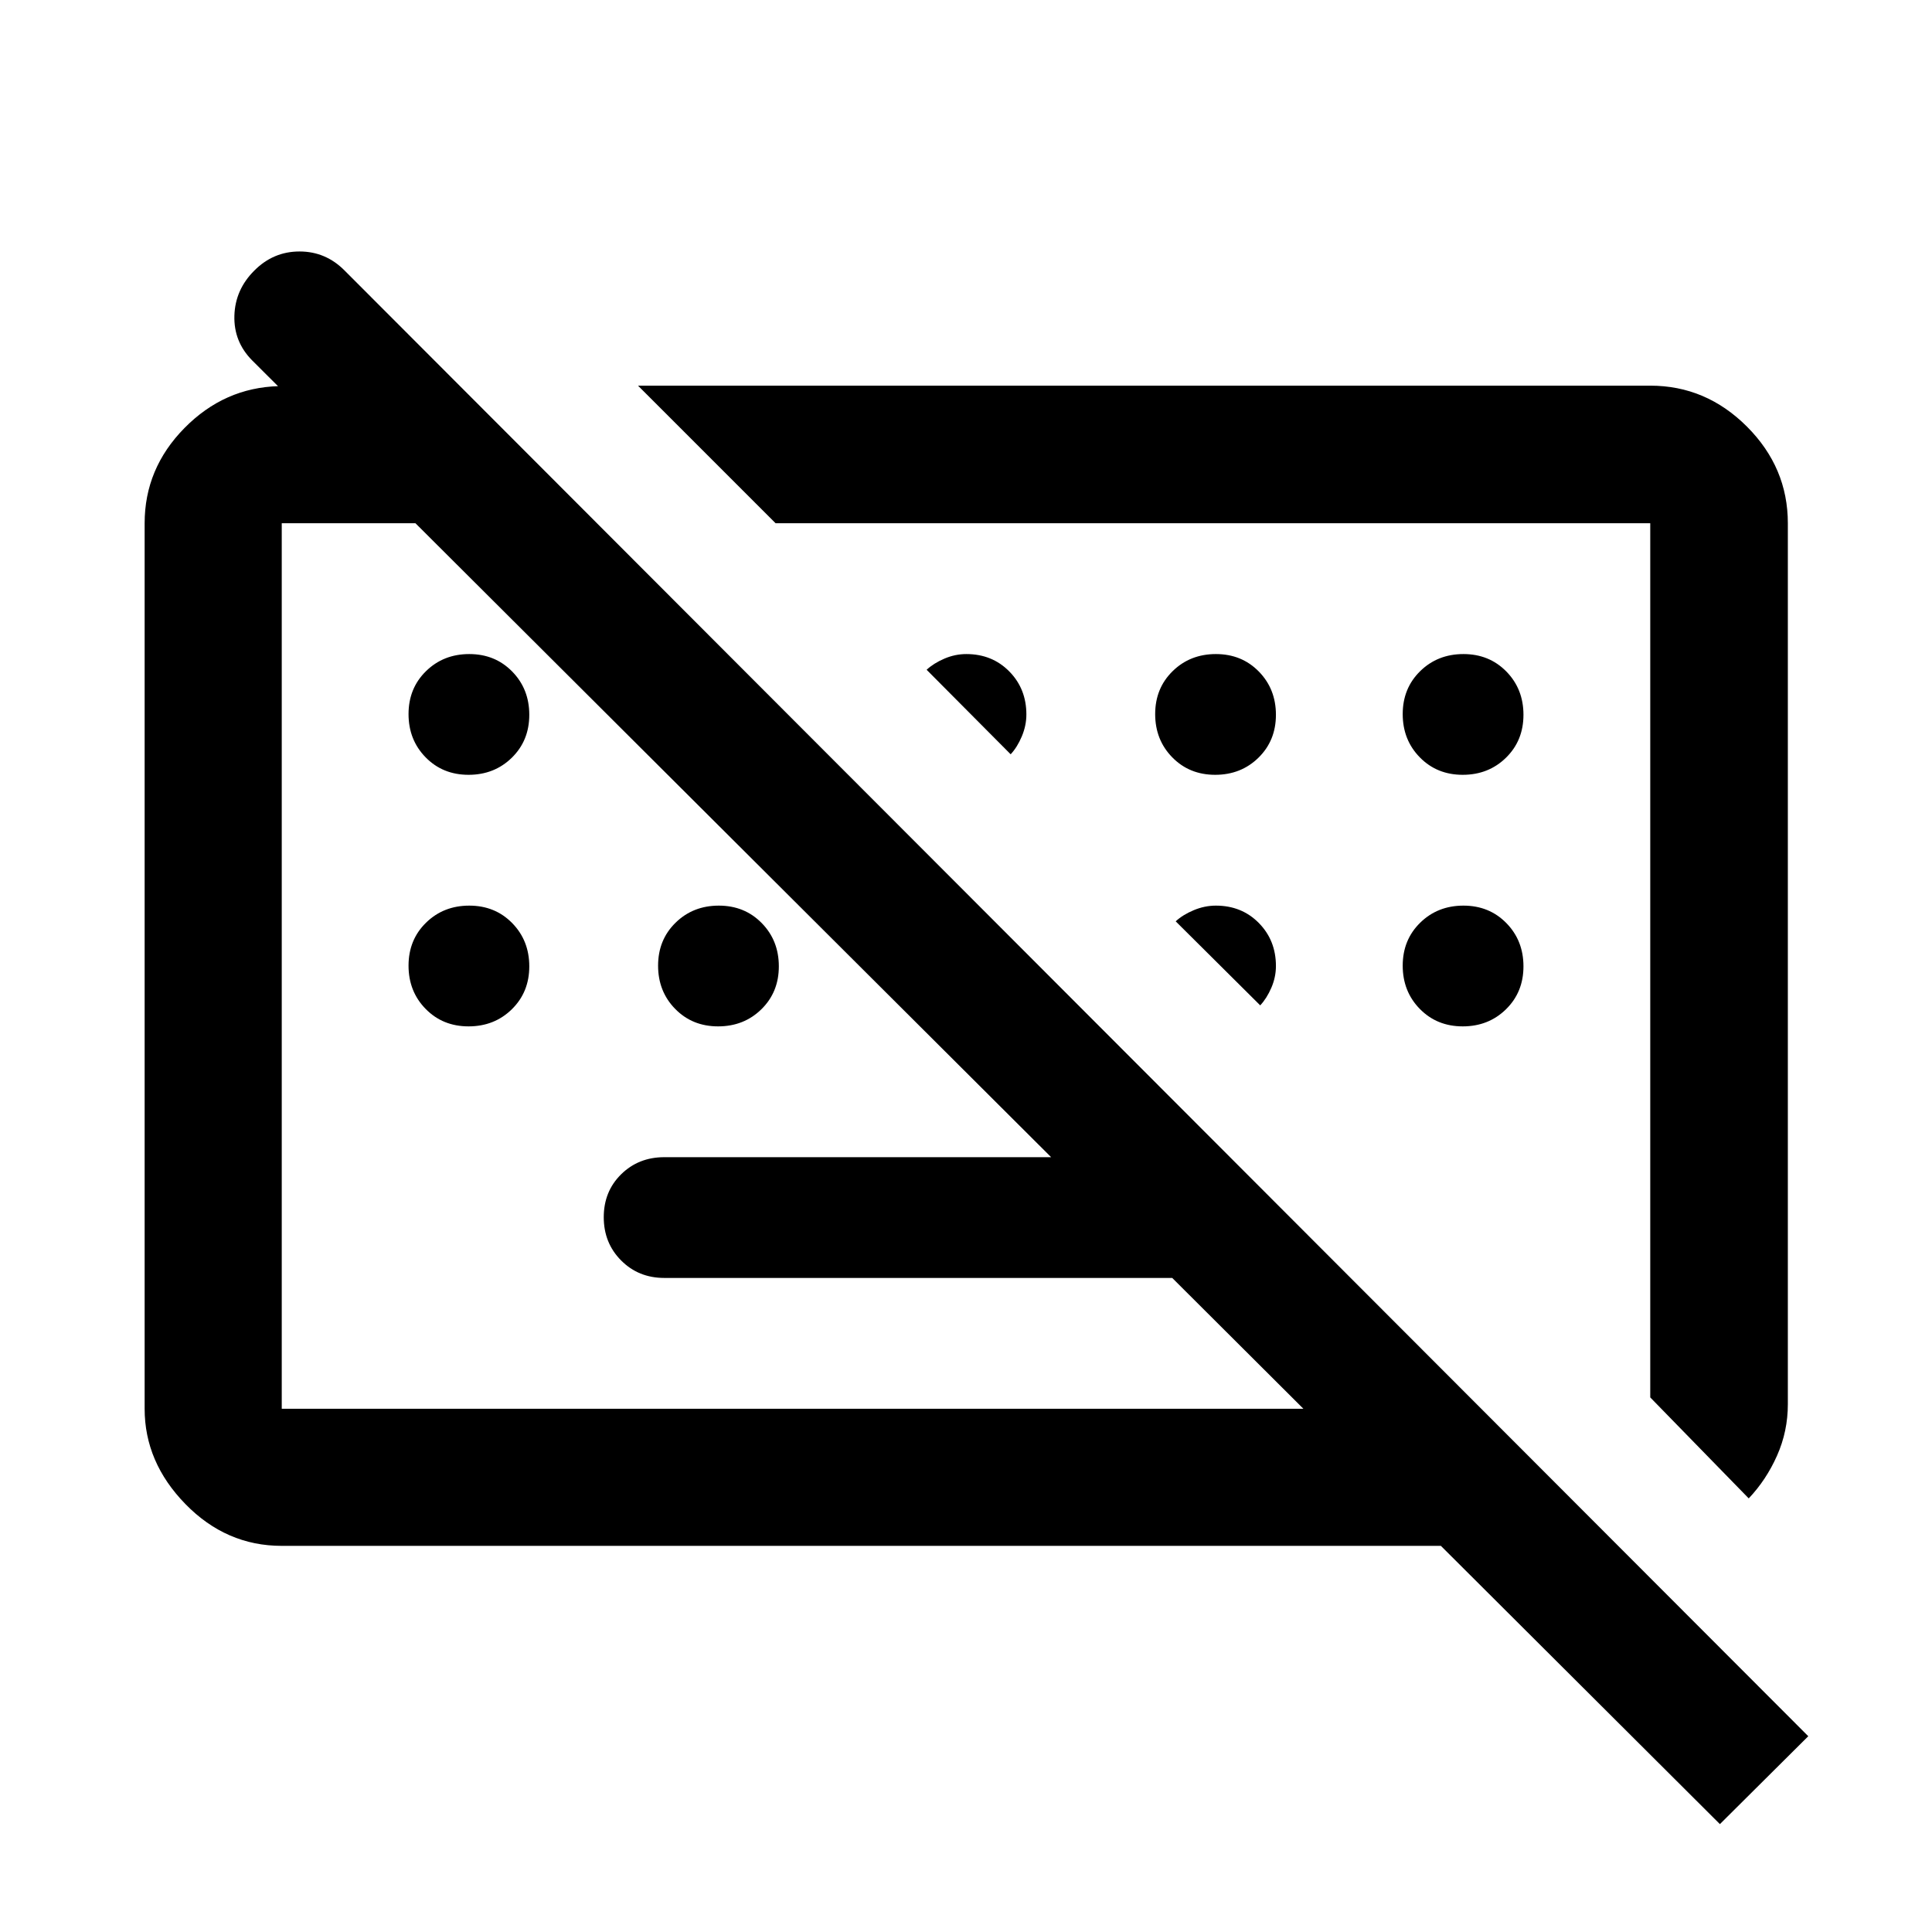<svg xmlns="http://www.w3.org/2000/svg" width="48" height="48" viewBox="0 -960 960 960"><path d="M854.609-53.609 125.326-780.89q-9.239-9.306-8.859-22.251.381-12.945 9.912-22.423 9.43-9.478 22.456-9.478 13.027 0 22.404 9.478L898.522-97.283l-43.913 43.674ZM330.059-325q-12.775 0-21.417-8.675-8.642-8.676-8.642-21.5 0-12.825 8.642-21.325t21.417-8.5h280.628l60.117 60H330.059Zm538.876 109.544L820-265.63V-700H385.391l-68.369-68.37H820q27.698 0 48.034 20.336T888.37-700v437.761q0 13.435-5.359 25.511-5.359 12.076-14.076 21.272ZM140-191.869q-27.599 0-47.865-20.766Q71.87-233.401 71.87-260v-440q0-27.219 19.794-47.316 19.793-20.097 46.902-20.815h88.87L295.804-700H140v440h595.804l68.131 68.131H140ZM427.217-480Zm174.979-3.196ZM232.825-575Q220-575 211.5-583.675q-8.5-8.676-8.5-21.5 0-12.825 8.675-21.325 8.676-8.5 21.5-8.5 12.825 0 21.325 8.675 8.5 8.676 8.5 21.5 0 12.825-8.675 21.325-8.676 8.5-21.5 8.5Zm269.371-10.196-41.761-42q3.538-3.271 8.841-5.538 5.303-2.266 10.88-2.266 12.844 0 21.344 8.625Q510-617.75 510-605q0 5.522-2.266 10.908-2.267 5.385-5.538 8.896ZM603.825-575Q591-575 582.5-583.675q-8.5-8.676-8.5-21.5 0-12.825 8.675-21.325 8.676-8.5 21.5-8.5 12.825 0 21.325 8.675 8.5 8.676 8.5 21.5 0 12.825-8.675 21.325-8.676 8.5-21.5 8.5Zm123 0Q714-575 705.5-583.675q-8.5-8.676-8.5-21.5 0-12.825 8.675-21.325 8.676-8.5 21.5-8.5 12.825 0 21.325 8.675 8.5 8.676 8.5 21.5 0 12.825-8.675 21.325-8.676 8.5-21.5 8.5Zm-494 125Q220-450 211.5-458.675q-8.5-8.676-8.5-21.5 0-12.825 8.675-21.325 8.676-8.5 21.5-8.5 12.825 0 21.325 8.675 8.5 8.676 8.5 21.5 0 12.825-8.675 21.325-8.676 8.5-21.5 8.5Zm124 0Q344-450 335.5-458.675q-8.5-8.676-8.5-21.5 0-12.825 8.675-21.325 8.676-8.5 21.5-8.5 12.825 0 21.325 8.675 8.5 8.676 8.5 21.5 0 12.825-8.675 21.325-8.676 8.5-21.5 8.5Zm269.371-10.435-42-41.761q3.538-3.271 8.966-5.538Q598.589-510 604.156-510q12.844 0 21.344 8.625Q634-492.75 634-480q0 5.532-2.266 10.793-2.267 5.261-5.538 8.772ZM726.825-450Q714-450 705.5-458.675q-8.5-8.676-8.5-21.5 0-12.825 8.675-21.325 8.676-8.5 21.5-8.5 12.825 0 21.325 8.675 8.5 8.676 8.5 21.5 0 12.825-8.675 21.325-8.676 8.5-21.5 8.5Z"/></svg>